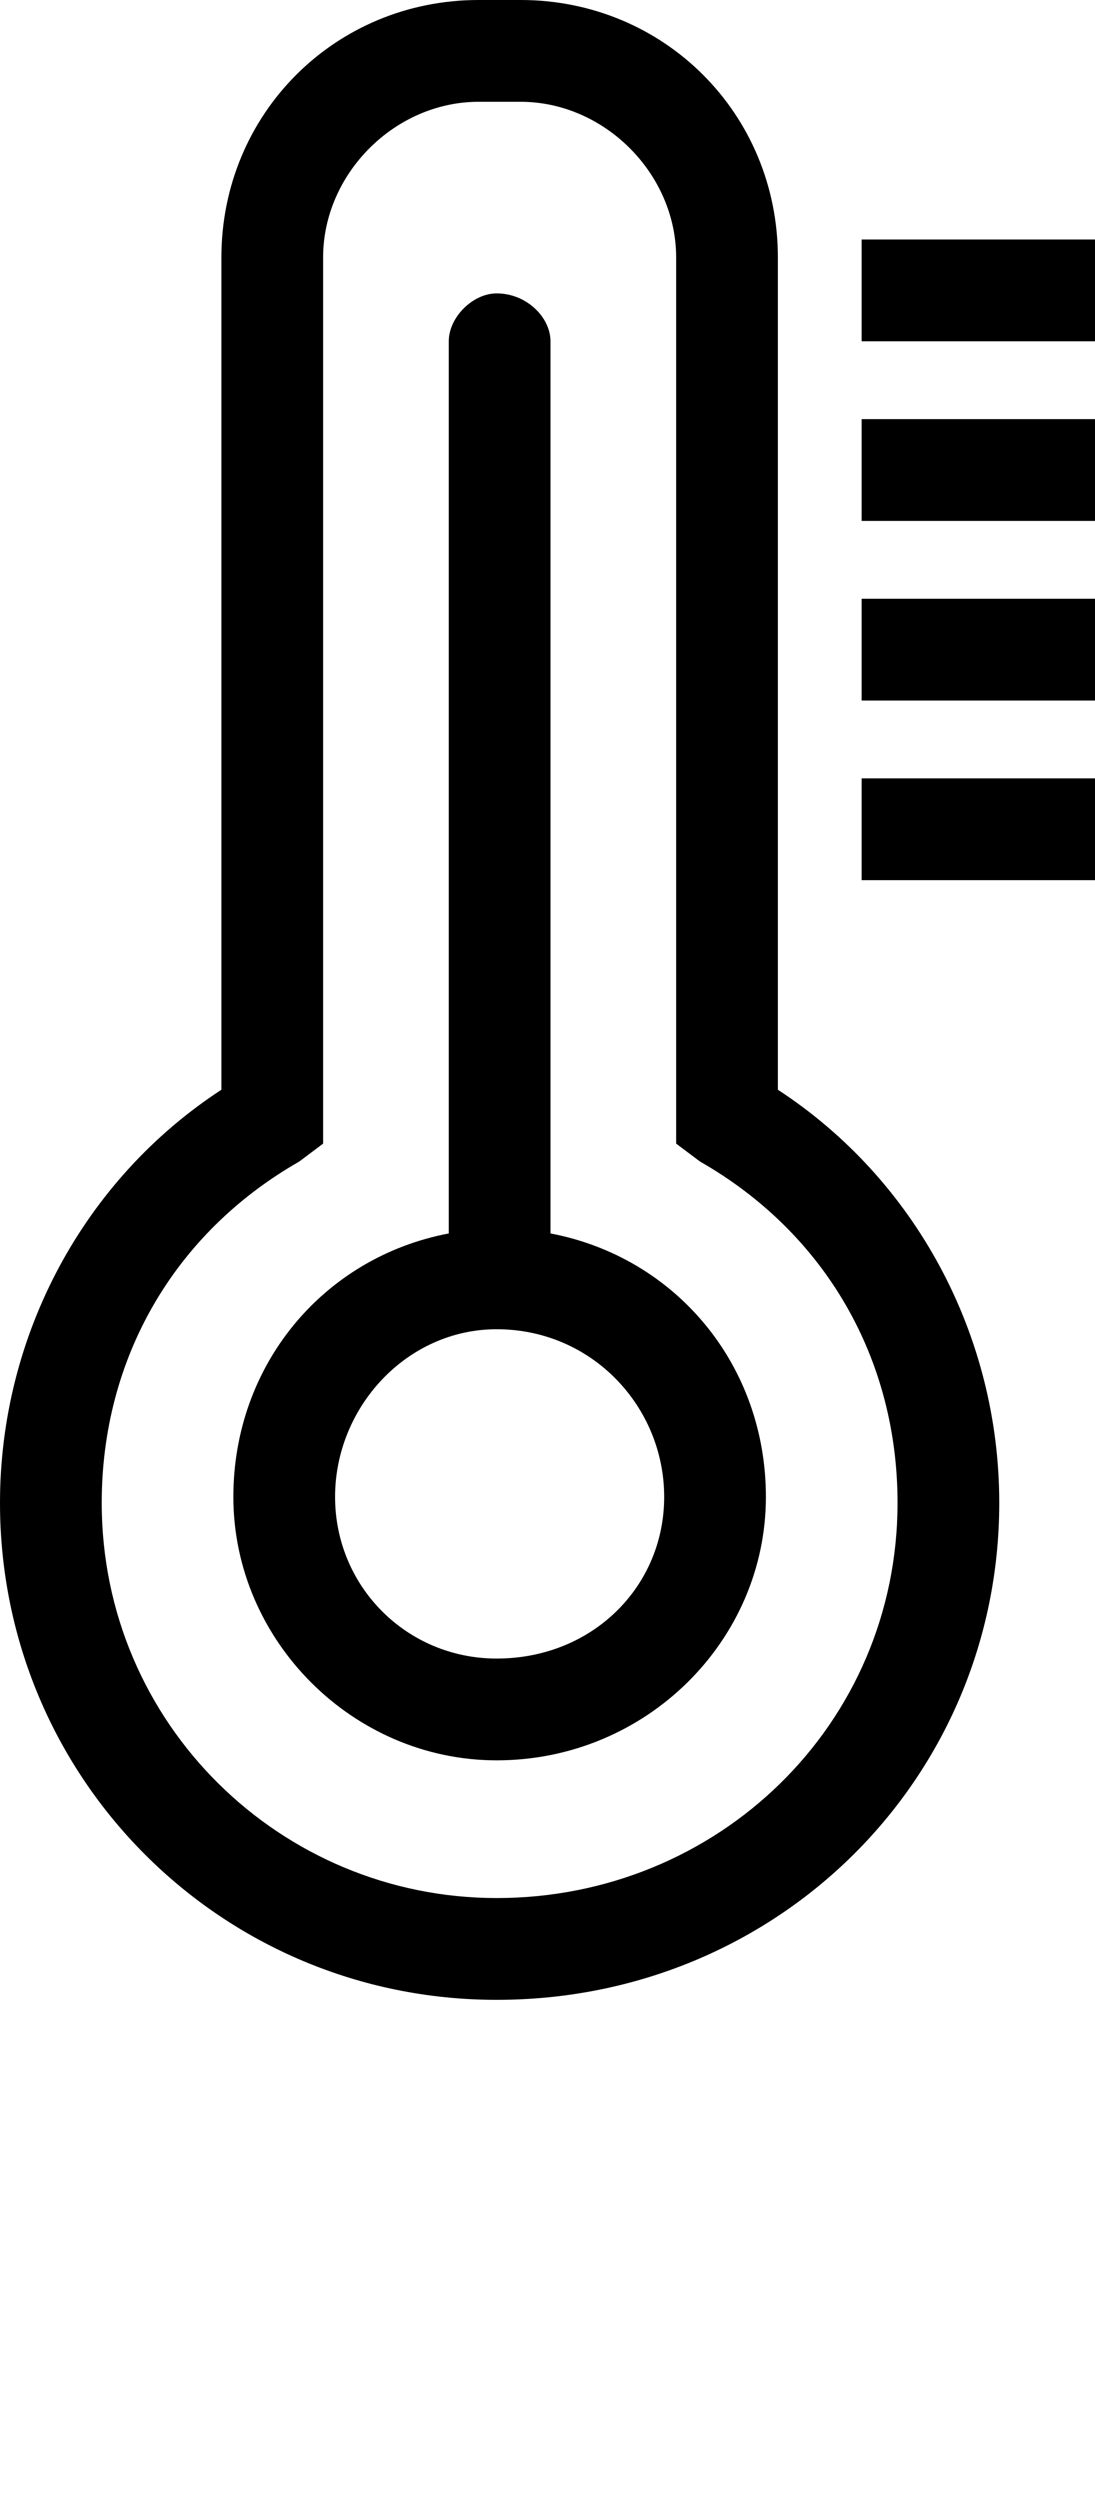 <svg xmlns="http://www.w3.org/2000/svg" xmlns:xlink="http://www.w3.org/1999/xlink" xml:space="preserve" version="1.1" style="shape-rendering:geometricPrecision;text-rendering:geometricPrecision;image-rendering:optimizeQuality;" viewBox="0 0 183 417.5" x="0px" y="0px" fill-rule="evenodd" clip-rule="evenodd"><defs><style type="text/css">
   
    .fil0 {fill:black;fill-rule:nonzero}
   
  </style></defs><g><path class="fil0" d="M130 182c23,15 37,41 37,69 0,46 -37,83 -84,83 -46,0 -83,-37 -83,-83 0,-28 14,-54 37,-69l0 -139c0,-24 19,-43 43,-43l7 0c24,0 43,19 43,43l0 139zm-13 12l-4 -3 0 -148c0,-14 -12,-26 -26,-26l-7 0c-14,0 -26,12 -26,26l0 148 -4 3c-21,12 -33,33 -33,57 0,37 30,66 66,66 37,0 67,-29 67,-66 0,-24 -12,-45 -33,-57z"/><path class="fil0" d="M75 57c0,-4 4,-8 8,-8 5,0 9,4 9,8l0 149c21,4 36,22 36,44 0,24 -20,44 -45,44 -24,0 -44,-20 -44,-44 0,-22 15,-40 36,-44l0 -149zm8 165c-15,0 -27,13 -27,28 0,15 12,27 27,27 16,0 28,-12 28,-27 0,-15 -12,-28 -28,-28z"/><polygon class="fil0" points="144,40 183,40 183,57 144,57 "/><polygon class="fil0" points="144,70 183,70 183,87 144,87 "/><polygon class="fil0" points="144,100 183,100 183,117 144,117 "/><polygon class="fil0" points="144,130 183,130 183,147 144,147 "/></g></svg>